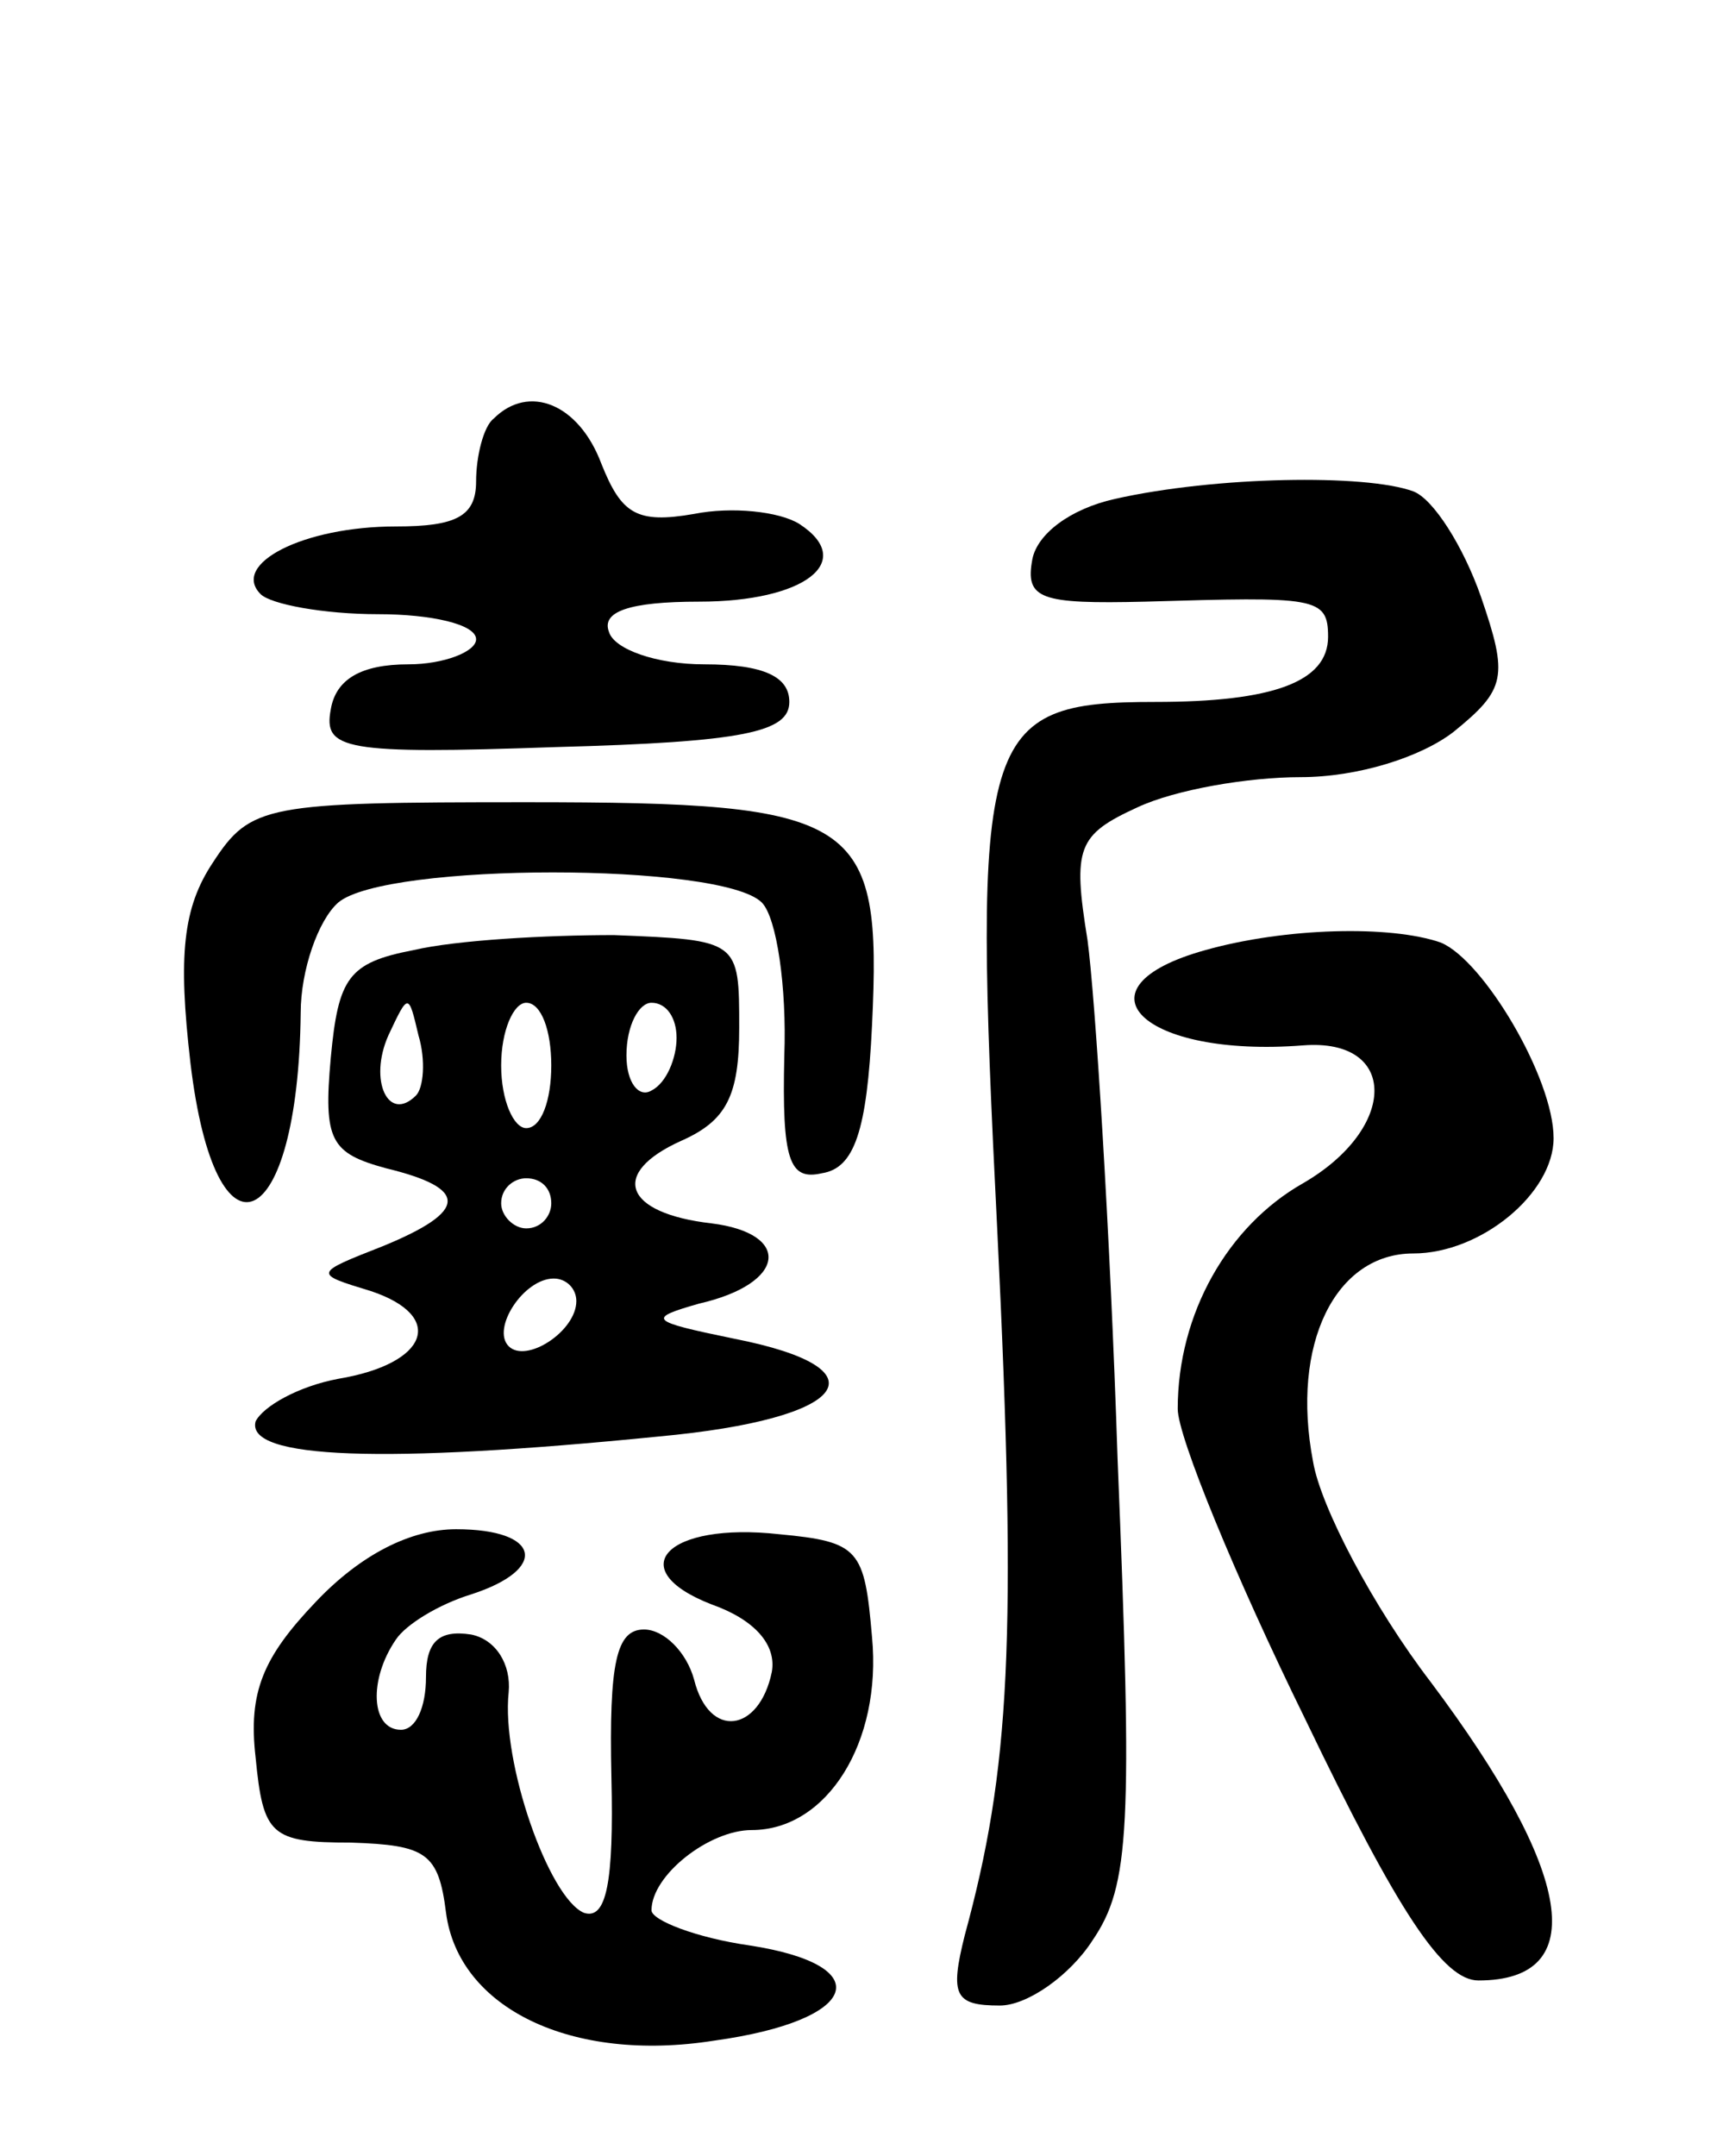 <svg version="1.0" xmlns="http://www.w3.org/2000/svg"
 width="69pt" height="86pt" viewBox="0 0 69 86"
 preserveAspectRatio="xMidYMid meet">
<g transform="translate(0,86) scale(0.1,-0.1)"
fill="#000000" stroke="none">
<path d="M197 693 c-4 -3 -7 -15 -7 -25 0 -14 -8 -18 -32 -18 -37 0 -66 -15
-54 -27 4 -4 25 -8 47 -8 21 0 39 -4 39 -10 0 -5 -13 -10 -27 -10 -19 0 -29
-6 -31 -18 -3 -16 5 -18 90 -15 75 2 93 6 93 18 0 10 -10 15 -34 15 -19 0 -36
6 -38 13 -3 8 8 12 36 12 42 0 63 16 40 31 -8 5 -27 7 -42 4 -23 -4 -29 0 -37
20 -9 24 -29 32 -43 18z"/>
<path d="M445 661 c-18 -4 -31 -14 -33 -24 -3 -16 3 -18 45 -17 68 2 73 2 73
-14 0 -18 -22 -26 -69 -26 -70 0 -73 -12 -63 -211 8 -164 5 -215 -13 -281 -6
-24 -4 -28 14 -28 11 0 28 12 37 26 15 22 16 45 10 192 -3 92 -9 185 -12 207
-6 37 -4 42 20 53 15 7 44 12 65 12 23 0 48 8 61 18 21 17 22 22 11 54 -7 20
-19 39 -27 42 -19 7 -79 6 -119 -3z"/>
<path d="M85 516 c-12 -18 -14 -37 -9 -80 10 -84 43 -69 44 20 0 17 7 37 15
44 19 16 153 16 169 0 6 -6 10 -34 9 -61 -1 -42 2 -50 15 -47 13 2 18 17 20
59 4 83 -5 89 -138 89 -104 0 -110 -1 -125 -24z"/>
<path d="M165 481 c-26 -5 -30 -11 -33 -43 -3 -33 0 -38 22 -44 33 -8 33 -17
-1 -31 -28 -11 -28 -11 -5 -18 30 -10 23 -29 -13 -35 -16 -3 -30 -11 -33 -17
-4 -15 51 -17 161 -6 76 7 91 27 30 39 -34 7 -35 8 -14 14 35 8 37 28 5 32
-35 4 -41 20 -12 33 18 8 23 18 23 45 0 35 0 35 -50 37 -27 0 -63 -2 -80 -6z
m1 -58 c-11 -11 -19 6 -11 24 8 17 8 17 12 0 3 -10 2 -21 -1 -24z m54 12 c0
-14 -4 -25 -10 -25 -5 0 -10 11 -10 25 0 14 5 25 10 25 6 0 10 -11 10 -25z
m50 11 c0 -8 -4 -18 -10 -21 -5 -3 -10 3 -10 14 0 12 5 21 10 21 6 0 10 -6 10
-14z m-50 -66 c0 -5 -4 -10 -10 -10 -5 0 -10 5 -10 10 0 6 5 10 10 10 6 0 10
-4 10 -10z m10 -39 c0 -12 -20 -25 -27 -18 -7 7 6 27 18 27 5 0 9 -4 9 -9z"/>
<path d="M481 481 c-54 -15 -25 -43 39 -38 38 3 38 -33 0 -55 -30 -17 -50 -52
-50 -90 0 -11 23 -67 51 -124 37 -77 55 -104 69 -104 45 0 38 43 -19 119 -23
30 -44 70 -47 88 -9 47 9 83 40 83 27 0 56 24 56 46 0 24 -28 71 -45 78 -20 7
-62 6 -94 -3z"/>
<path d="M126 221 c-21 -22 -27 -36 -24 -62 3 -31 6 -34 38 -34 30 -1 35 -4
38 -28 5 -38 50 -60 107 -51 58 8 66 30 14 38 -21 3 -39 10 -39 14 0 14 23 32
40 32 30 0 52 35 48 77 -3 35 -5 38 -37 41 -45 5 -63 -14 -27 -28 17 -6 26
-16 24 -27 -5 -24 -25 -27 -31 -3 -3 11 -12 20 -20 20 -11 0 -14 -13 -13 -59
1 -42 -2 -57 -11 -54 -14 6 -33 60 -30 88 1 11 -5 21 -15 23 -13 2 -18 -3 -18
-17 0 -12 -4 -21 -10 -21 -12 0 -13 20 -2 36 4 6 17 14 30 18 31 10 28 26 -6
26 -18 0 -38 -10 -56 -29z"/>
</g>
</svg>
